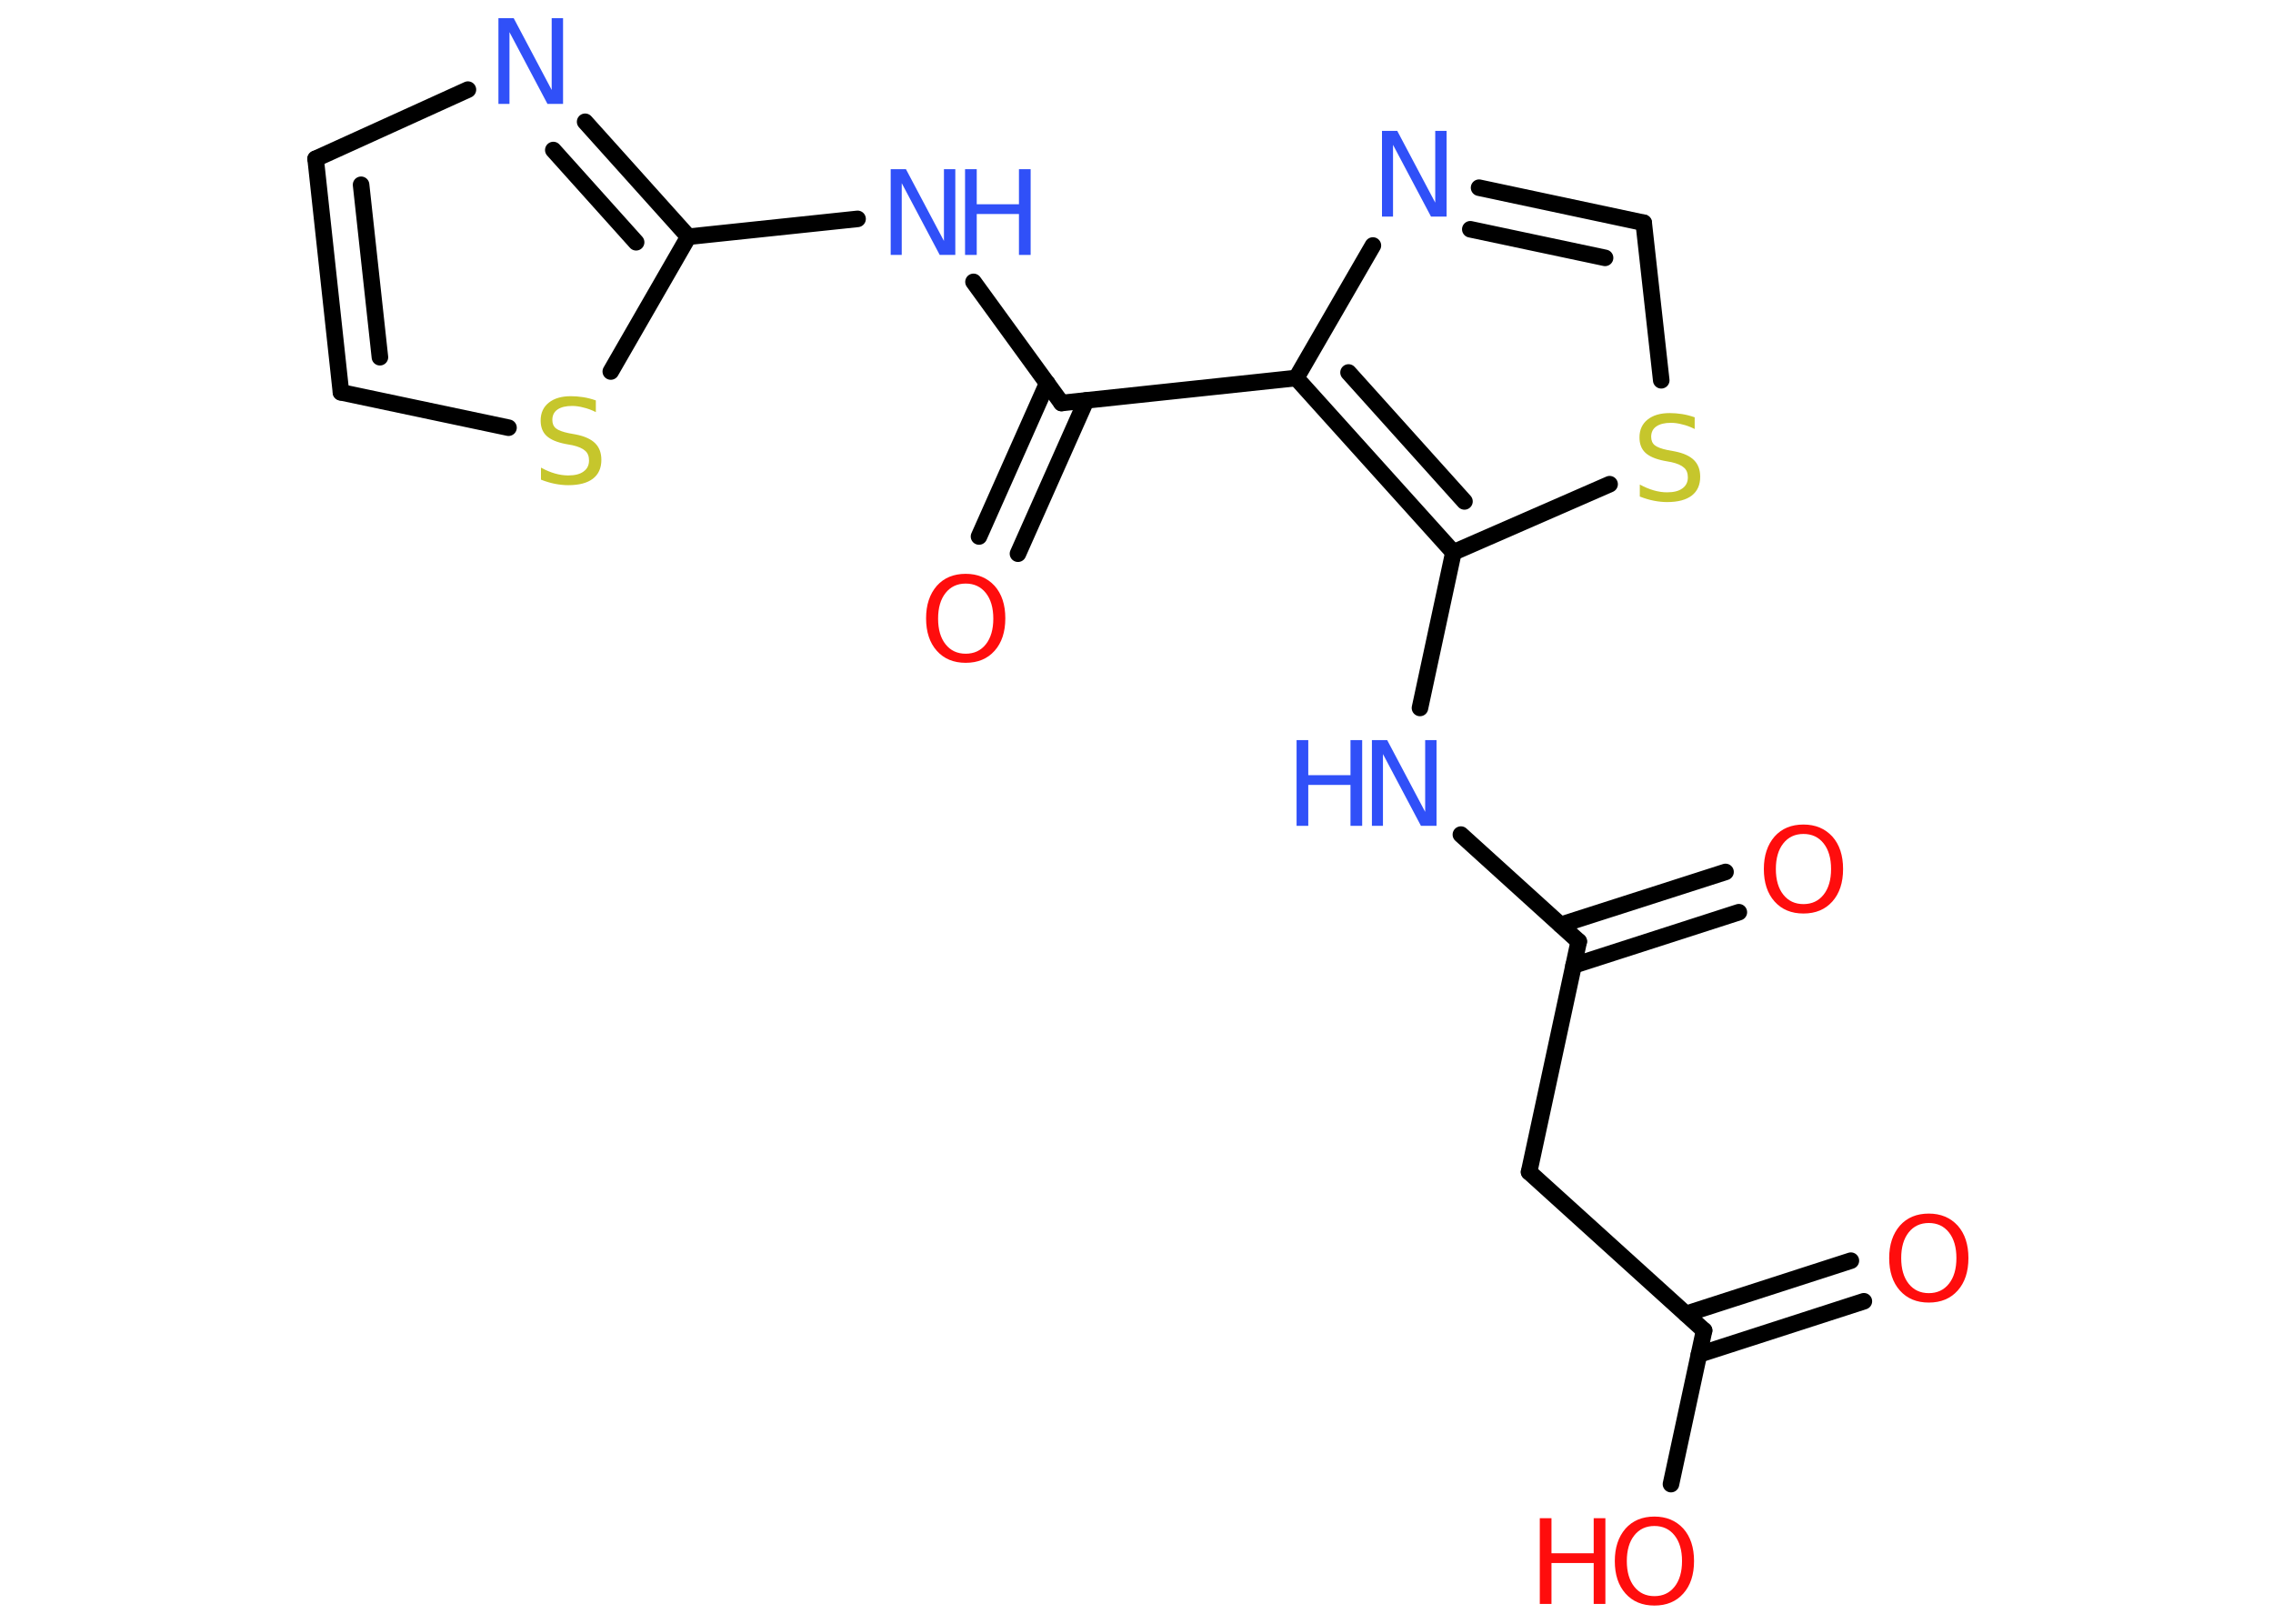 <?xml version='1.0' encoding='UTF-8'?>
<!DOCTYPE svg PUBLIC "-//W3C//DTD SVG 1.1//EN" "http://www.w3.org/Graphics/SVG/1.1/DTD/svg11.dtd">
<svg version='1.2' xmlns='http://www.w3.org/2000/svg' xmlns:xlink='http://www.w3.org/1999/xlink' width='70.0mm' height='50.0mm' viewBox='0 0 70.0 50.0'>
  <desc>Generated by the Chemistry Development Kit (http://github.com/cdk)</desc>
  <g stroke-linecap='round' stroke-linejoin='round' stroke='#000000' stroke-width='.51' fill='#3050F8'>
    <rect x='.0' y='.0' width='70.0' height='50.0' fill='#FFFFFF' stroke='none'/>
    <g id='mol1' class='mol'>
      <g id='mol1bnd1' class='bond'>
        <line x1='57.4' y1='40.07' x2='52.32' y2='41.71'/>
        <line x1='57.0' y1='38.82' x2='51.92' y2='40.46'/>
      </g>
      <line id='mol1bnd2' class='bond' x1='52.48' y1='40.97' x2='51.46' y2='45.7'/>
      <line id='mol1bnd3' class='bond' x1='52.48' y1='40.97' x2='47.09' y2='36.09'/>
      <line id='mol1bnd4' class='bond' x1='47.09' y1='36.09' x2='48.62' y2='28.99'/>
      <g id='mol1bnd5' class='bond'>
        <line x1='48.06' y1='28.48' x2='53.14' y2='26.85'/>
        <line x1='48.46' y1='29.73' x2='53.55' y2='28.09'/>
      </g>
      <line id='mol1bnd6' class='bond' x1='48.62' y1='28.99' x2='44.99' y2='25.7'/>
      <line id='mol1bnd7' class='bond' x1='43.73' y1='21.8' x2='44.76' y2='17.01'/>
      <line id='mol1bnd8' class='bond' x1='44.76' y1='17.01' x2='49.57' y2='14.91'/>
      <line id='mol1bnd9' class='bond' x1='51.16' y1='11.71' x2='50.62' y2='6.86'/>
      <g id='mol1bnd10' class='bond'>
        <line x1='50.62' y1='6.86' x2='45.55' y2='5.78'/>
        <line x1='49.43' y1='7.94' x2='45.28' y2='7.06'/>
      </g>
      <line id='mol1bnd11' class='bond' x1='42.28' y1='7.56' x2='39.92' y2='11.64'/>
      <g id='mol1bnd12' class='bond'>
        <line x1='39.92' y1='11.64' x2='44.76' y2='17.01'/>
        <line x1='41.53' y1='11.47' x2='45.1' y2='15.44'/>
      </g>
      <line id='mol1bnd13' class='bond' x1='39.92' y1='11.64' x2='32.69' y2='12.41'/>
      <g id='mol1bnd14' class='bond'>
        <line x1='33.45' y1='12.33' x2='31.35' y2='17.05'/>
        <line x1='32.25' y1='11.8' x2='30.15' y2='16.52'/>
      </g>
      <line id='mol1bnd15' class='bond' x1='32.69' y1='12.41' x2='29.98' y2='8.68'/>
      <line id='mol1bnd16' class='bond' x1='26.41' y1='6.74' x2='21.2' y2='7.29'/>
      <g id='mol1bnd17' class='bond'>
        <line x1='21.2' y1='7.29' x2='18.02' y2='3.75'/>
        <line x1='19.59' y1='7.46' x2='17.04' y2='4.62'/>
      </g>
      <line id='mol1bnd18' class='bond' x1='14.41' y1='2.76' x2='9.72' y2='4.89'/>
      <g id='mol1bnd19' class='bond'>
        <line x1='9.72' y1='4.89' x2='10.5' y2='12.08'/>
        <line x1='11.12' y1='5.69' x2='11.7' y2='11.0'/>
      </g>
      <line id='mol1bnd20' class='bond' x1='10.5' y1='12.08' x2='15.66' y2='13.17'/>
      <line id='mol1bnd21' class='bond' x1='21.2' y1='7.29' x2='18.81' y2='11.44'/>
      <path id='mol1atm1' class='atom' d='M59.4 37.66q-.39 .0 -.62 .29q-.23 .29 -.23 .79q.0 .5 .23 .79q.23 .29 .62 .29q.39 .0 .62 -.29q.23 -.29 .23 -.79q.0 -.5 -.23 -.79q-.23 -.29 -.62 -.29zM59.4 37.37q.55 .0 .89 .37q.33 .37 .33 1.0q.0 .63 -.33 1.0q-.33 .37 -.89 .37q-.56 .0 -.89 -.37q-.33 -.37 -.33 -1.0q.0 -.62 .33 -1.0q.33 -.37 .89 -.37z' stroke='none' fill='#FF0D0D'/>
      <g id='mol1atm3' class='atom'>
        <path d='M50.95 46.99q-.39 .0 -.62 .29q-.23 .29 -.23 .79q.0 .5 .23 .79q.23 .29 .62 .29q.39 .0 .62 -.29q.23 -.29 .23 -.79q.0 -.5 -.23 -.79q-.23 -.29 -.62 -.29zM50.95 46.7q.55 .0 .89 .37q.33 .37 .33 1.0q.0 .63 -.33 1.0q-.33 .37 -.89 .37q-.56 .0 -.89 -.37q-.33 -.37 -.33 -1.0q.0 -.62 .33 -1.0q.33 -.37 .89 -.37z' stroke='none' fill='#FF0D0D'/>
        <path d='M47.42 46.75h.36v1.08h1.3v-1.08h.36v2.64h-.36v-1.26h-1.3v1.26h-.36v-2.64z' stroke='none' fill='#FF0D0D'/>
      </g>
      <path id='mol1atm6' class='atom' d='M55.54 25.68q-.39 .0 -.62 .29q-.23 .29 -.23 .79q.0 .5 .23 .79q.23 .29 .62 .29q.39 .0 .62 -.29q.23 -.29 .23 -.79q.0 -.5 -.23 -.79q-.23 -.29 -.62 -.29zM55.54 25.39q.55 .0 .89 .37q.33 .37 .33 1.0q.0 .63 -.33 1.0q-.33 .37 -.89 .37q-.56 .0 -.89 -.37q-.33 -.37 -.33 -1.0q.0 -.62 .33 -1.0q.33 -.37 .89 -.37z' stroke='none' fill='#FF0D0D'/>
      <g id='mol1atm7' class='atom'>
        <path d='M42.24 22.79h.48l1.17 2.21v-2.21h.35v2.64h-.48l-1.17 -2.21v2.21h-.34v-2.64z' stroke='none'/>
        <path d='M39.93 22.79h.36v1.08h1.3v-1.08h.36v2.64h-.36v-1.26h-1.3v1.26h-.36v-2.64z' stroke='none'/>
      </g>
      <path id='mol1atm9' class='atom' d='M52.19 12.86v.35q-.2 -.1 -.38 -.14q-.18 -.05 -.35 -.05q-.29 .0 -.45 .11q-.16 .11 -.16 .32q.0 .17 .11 .26q.11 .09 .4 .15l.22 .04q.4 .08 .59 .27q.19 .19 .19 .51q.0 .38 -.26 .58q-.26 .2 -.76 .2q-.19 .0 -.4 -.04q-.21 -.04 -.44 -.13v-.37q.22 .12 .43 .18q.21 .06 .41 .06q.31 .0 .47 -.12q.17 -.12 .17 -.34q.0 -.2 -.12 -.3q-.12 -.11 -.39 -.17l-.22 -.04q-.4 -.08 -.58 -.25q-.18 -.17 -.18 -.47q.0 -.35 .25 -.55q.25 -.2 .68 -.2q.18 .0 .38 .03q.19 .03 .39 .1z' stroke='none' fill='#C6C62C'/>
      <path id='mol1atm11' class='atom' d='M42.55 4.03h.48l1.17 2.21v-2.21h.35v2.64h-.48l-1.17 -2.21v2.21h-.34v-2.64z' stroke='none'/>
      <path id='mol1atm14' class='atom' d='M29.74 17.97q-.39 .0 -.62 .29q-.23 .29 -.23 .79q.0 .5 .23 .79q.23 .29 .62 .29q.39 .0 .62 -.29q.23 -.29 .23 -.79q.0 -.5 -.23 -.79q-.23 -.29 -.62 -.29zM29.74 17.67q.55 .0 .89 .37q.33 .37 .33 1.0q.0 .63 -.33 1.0q-.33 .37 -.89 .37q-.56 .0 -.89 -.37q-.33 -.37 -.33 -1.0q.0 -.62 .33 -1.0q.33 -.37 .89 -.37z' stroke='none' fill='#FF0D0D'/>
      <g id='mol1atm15' class='atom'>
        <path d='M27.42 5.21h.48l1.17 2.21v-2.21h.35v2.64h-.48l-1.17 -2.21v2.21h-.34v-2.64z' stroke='none'/>
        <path d='M29.72 5.21h.36v1.08h1.3v-1.08h.36v2.64h-.36v-1.26h-1.3v1.26h-.36v-2.64z' stroke='none'/>
      </g>
      <path id='mol1atm17' class='atom' d='M15.34 .56h.48l1.17 2.21v-2.21h.35v2.64h-.48l-1.17 -2.21v2.21h-.34v-2.64z' stroke='none'/>
      <path id='mol1atm20' class='atom' d='M18.35 12.34v.35q-.2 -.1 -.38 -.14q-.18 -.05 -.35 -.05q-.29 .0 -.45 .11q-.16 .11 -.16 .32q.0 .17 .11 .26q.11 .09 .4 .15l.22 .04q.4 .08 .59 .27q.19 .19 .19 .51q.0 .38 -.26 .58q-.26 .2 -.76 .2q-.19 .0 -.4 -.04q-.21 -.04 -.44 -.13v-.37q.22 .12 .43 .18q.21 .06 .41 .06q.31 .0 .47 -.12q.17 -.12 .17 -.34q.0 -.2 -.12 -.3q-.12 -.11 -.39 -.17l-.22 -.04q-.4 -.08 -.58 -.25q-.18 -.17 -.18 -.47q.0 -.35 .25 -.55q.25 -.2 .68 -.2q.18 .0 .38 .03q.19 .03 .39 .1z' stroke='none' fill='#C6C62C'/>
    </g>
  </g>
</svg>
